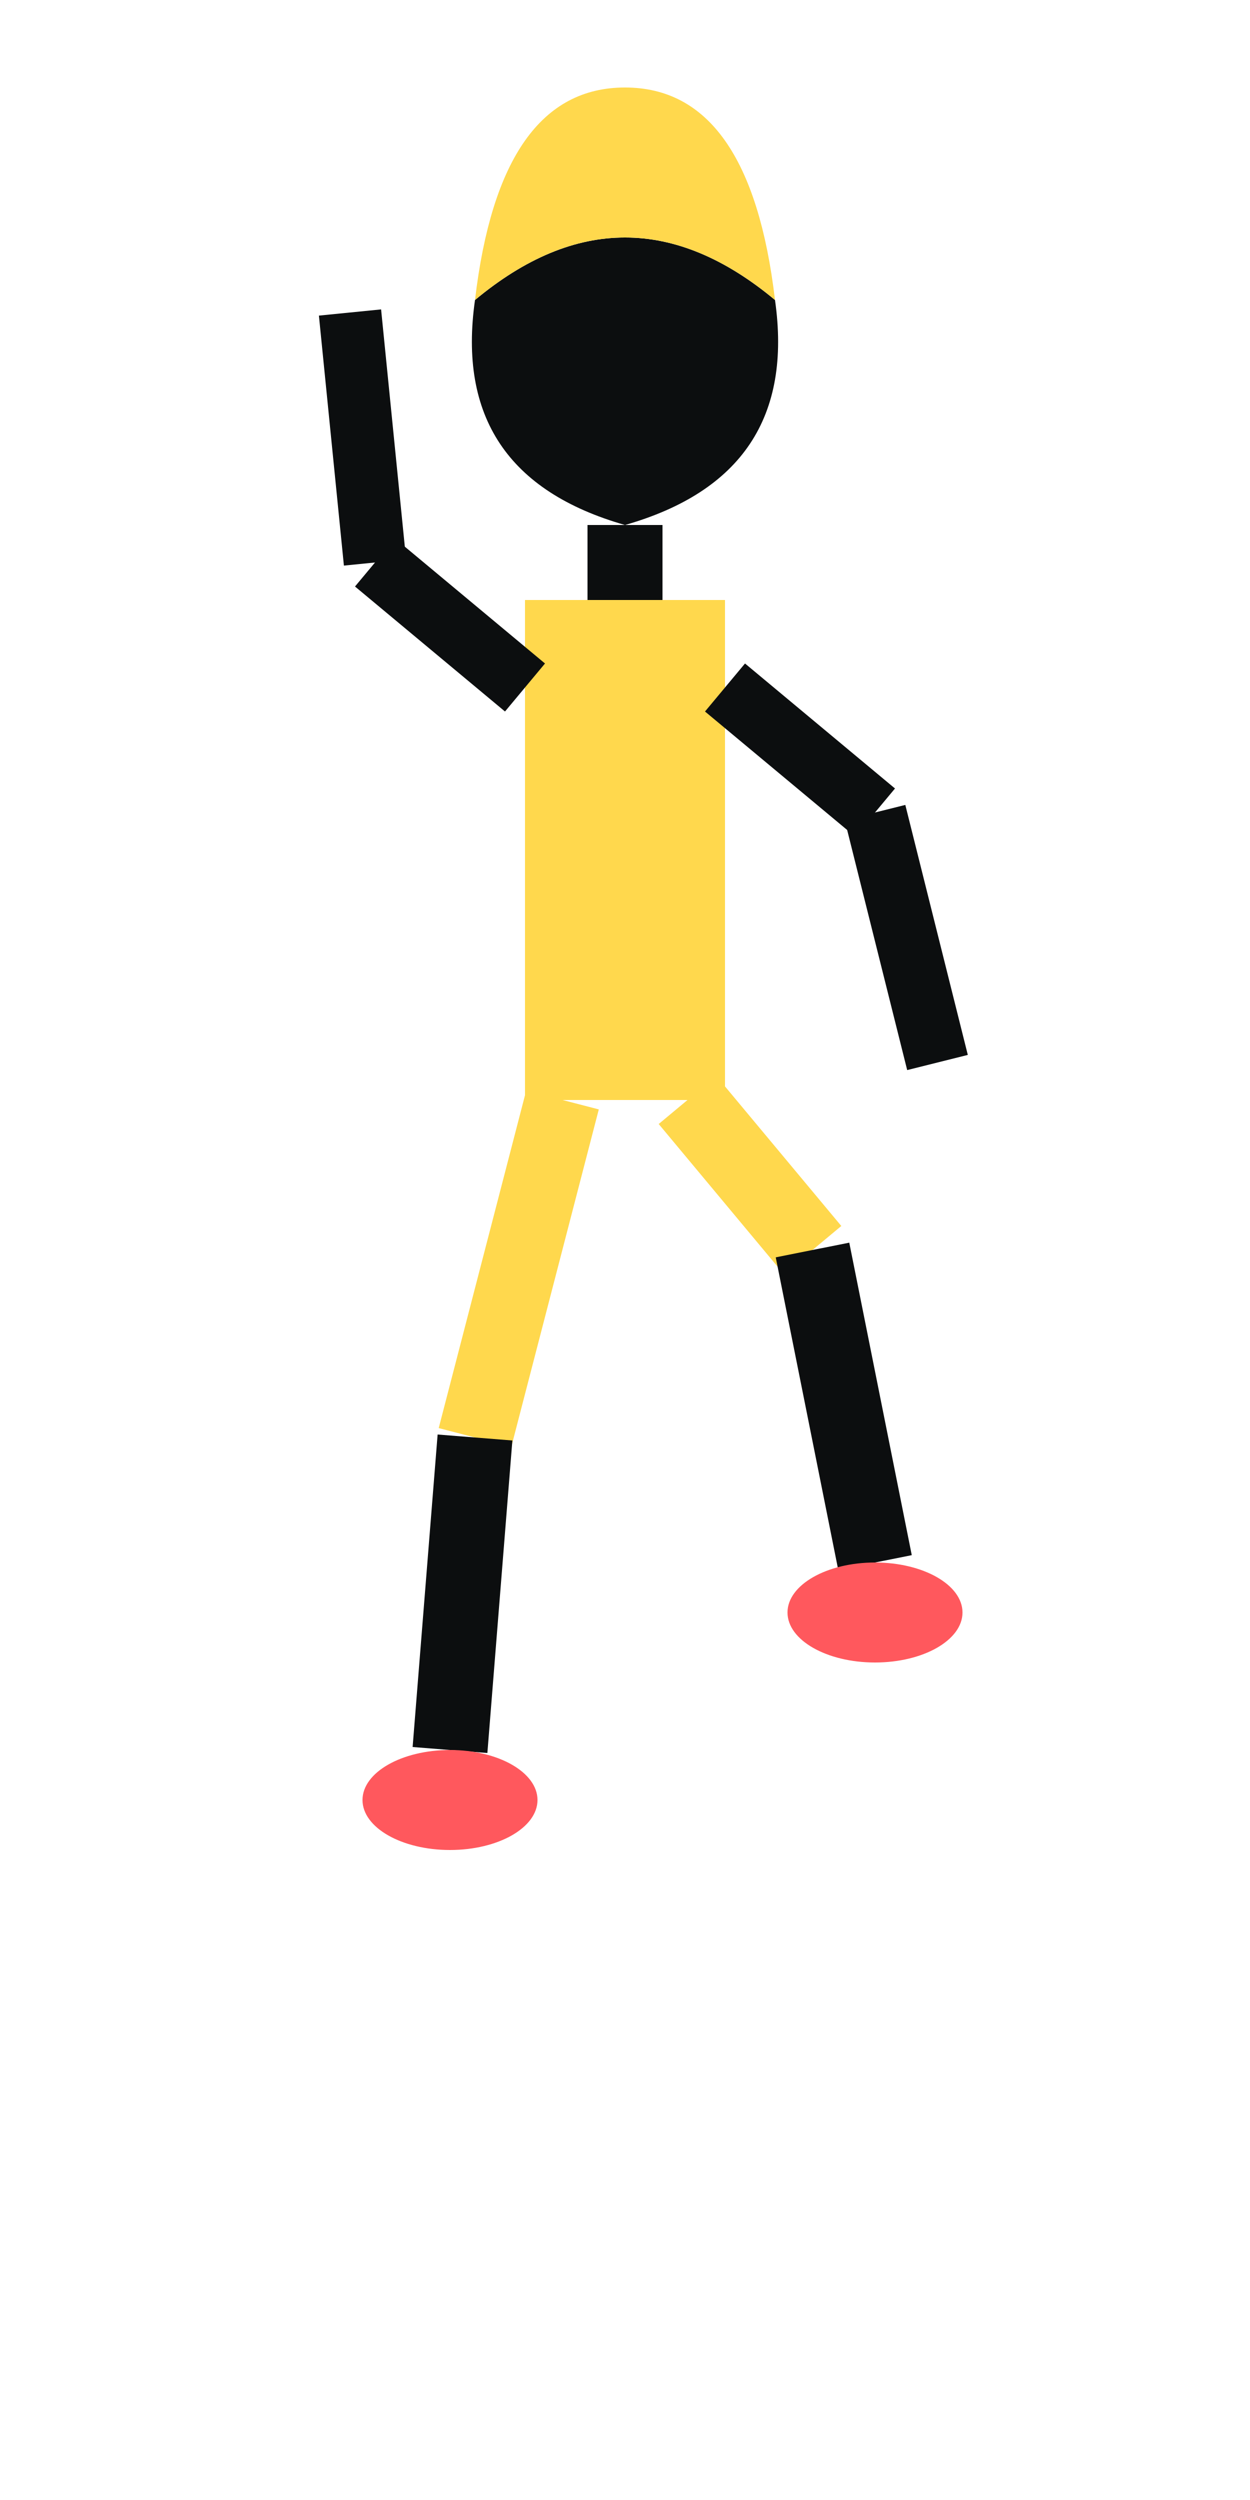 <svg viewBox="0 0 100 200" xmlns="http://www.w3.org/2000/svg">
  <!-- Head and Hat as combined shape -->
  <path d="M38 24 
           Q50 14, 62 24 
           Q64 38, 50 42 
           Q36 38, 38 24 Z" 
        fill="#0C0E0F"/>

  <!-- Hat brim -->
  <path d="M38 24 
           Q50 14, 62 24 
           Q60 7, 50 7 
           Q40 7, 38 24 Z" 
        fill="#FFD84D"/>

  <!-- Neck -->
  <rect x="47" y="42" width="6" height="6" fill="#0C0E0F"/>

  <!-- Torso -->
  <rect x="42" y="48" width="16" height="40" fill="#FFD84D"/>

  <!-- LEFT ARM (Forward Swing) -->
  <!-- Upper -->
  <line x1="42" y1="55" x2="30" y2="45" stroke="#0C0E0F" stroke-width="5" />
  <!-- Lower -->
  <line x1="30" y1="45" x2="28" y2="25" stroke="#0C0E0F" stroke-width="5" />

  <!-- RIGHT ARM (Back Swing) -->
  <!-- Upper -->
  <line x1="58" y1="55" x2="70" y2="65" stroke="#0C0E0F" stroke-width="5" />
  <!-- Lower -->
  <line x1="70" y1="65" x2="75" y2="85" stroke="#0C0E0F" stroke-width="5" />

  <!-- LEFT LEG (Forward Step) -->
  <!-- Upper -->
  <line x1="45" y1="88" x2="38" y2="115" stroke="#FFD84D" stroke-width="6"/>
  <!-- Lower -->
  <line x1="38" y1="115" x2="36" y2="140" stroke="#0C0E0F" stroke-width="6"/>
  <!-- Foot -->
  <ellipse cx="36" cy="144" rx="7" ry="4" fill="#FF585D"/>

  <!-- RIGHT LEG (Back Step) -->
  <!-- Upper -->
  <line x1="55" y1="88" x2="65" y2="100" stroke="#FFD84D" stroke-width="6"/>
  <!-- Lower -->
  <line x1="65" y1="100" x2="70" y2="125" stroke="#0C0E0F" stroke-width="6"/>
  <!-- Foot -->
  <ellipse cx="70" cy="129" rx="7" ry="4" fill="#FF585D"/>
</svg>
